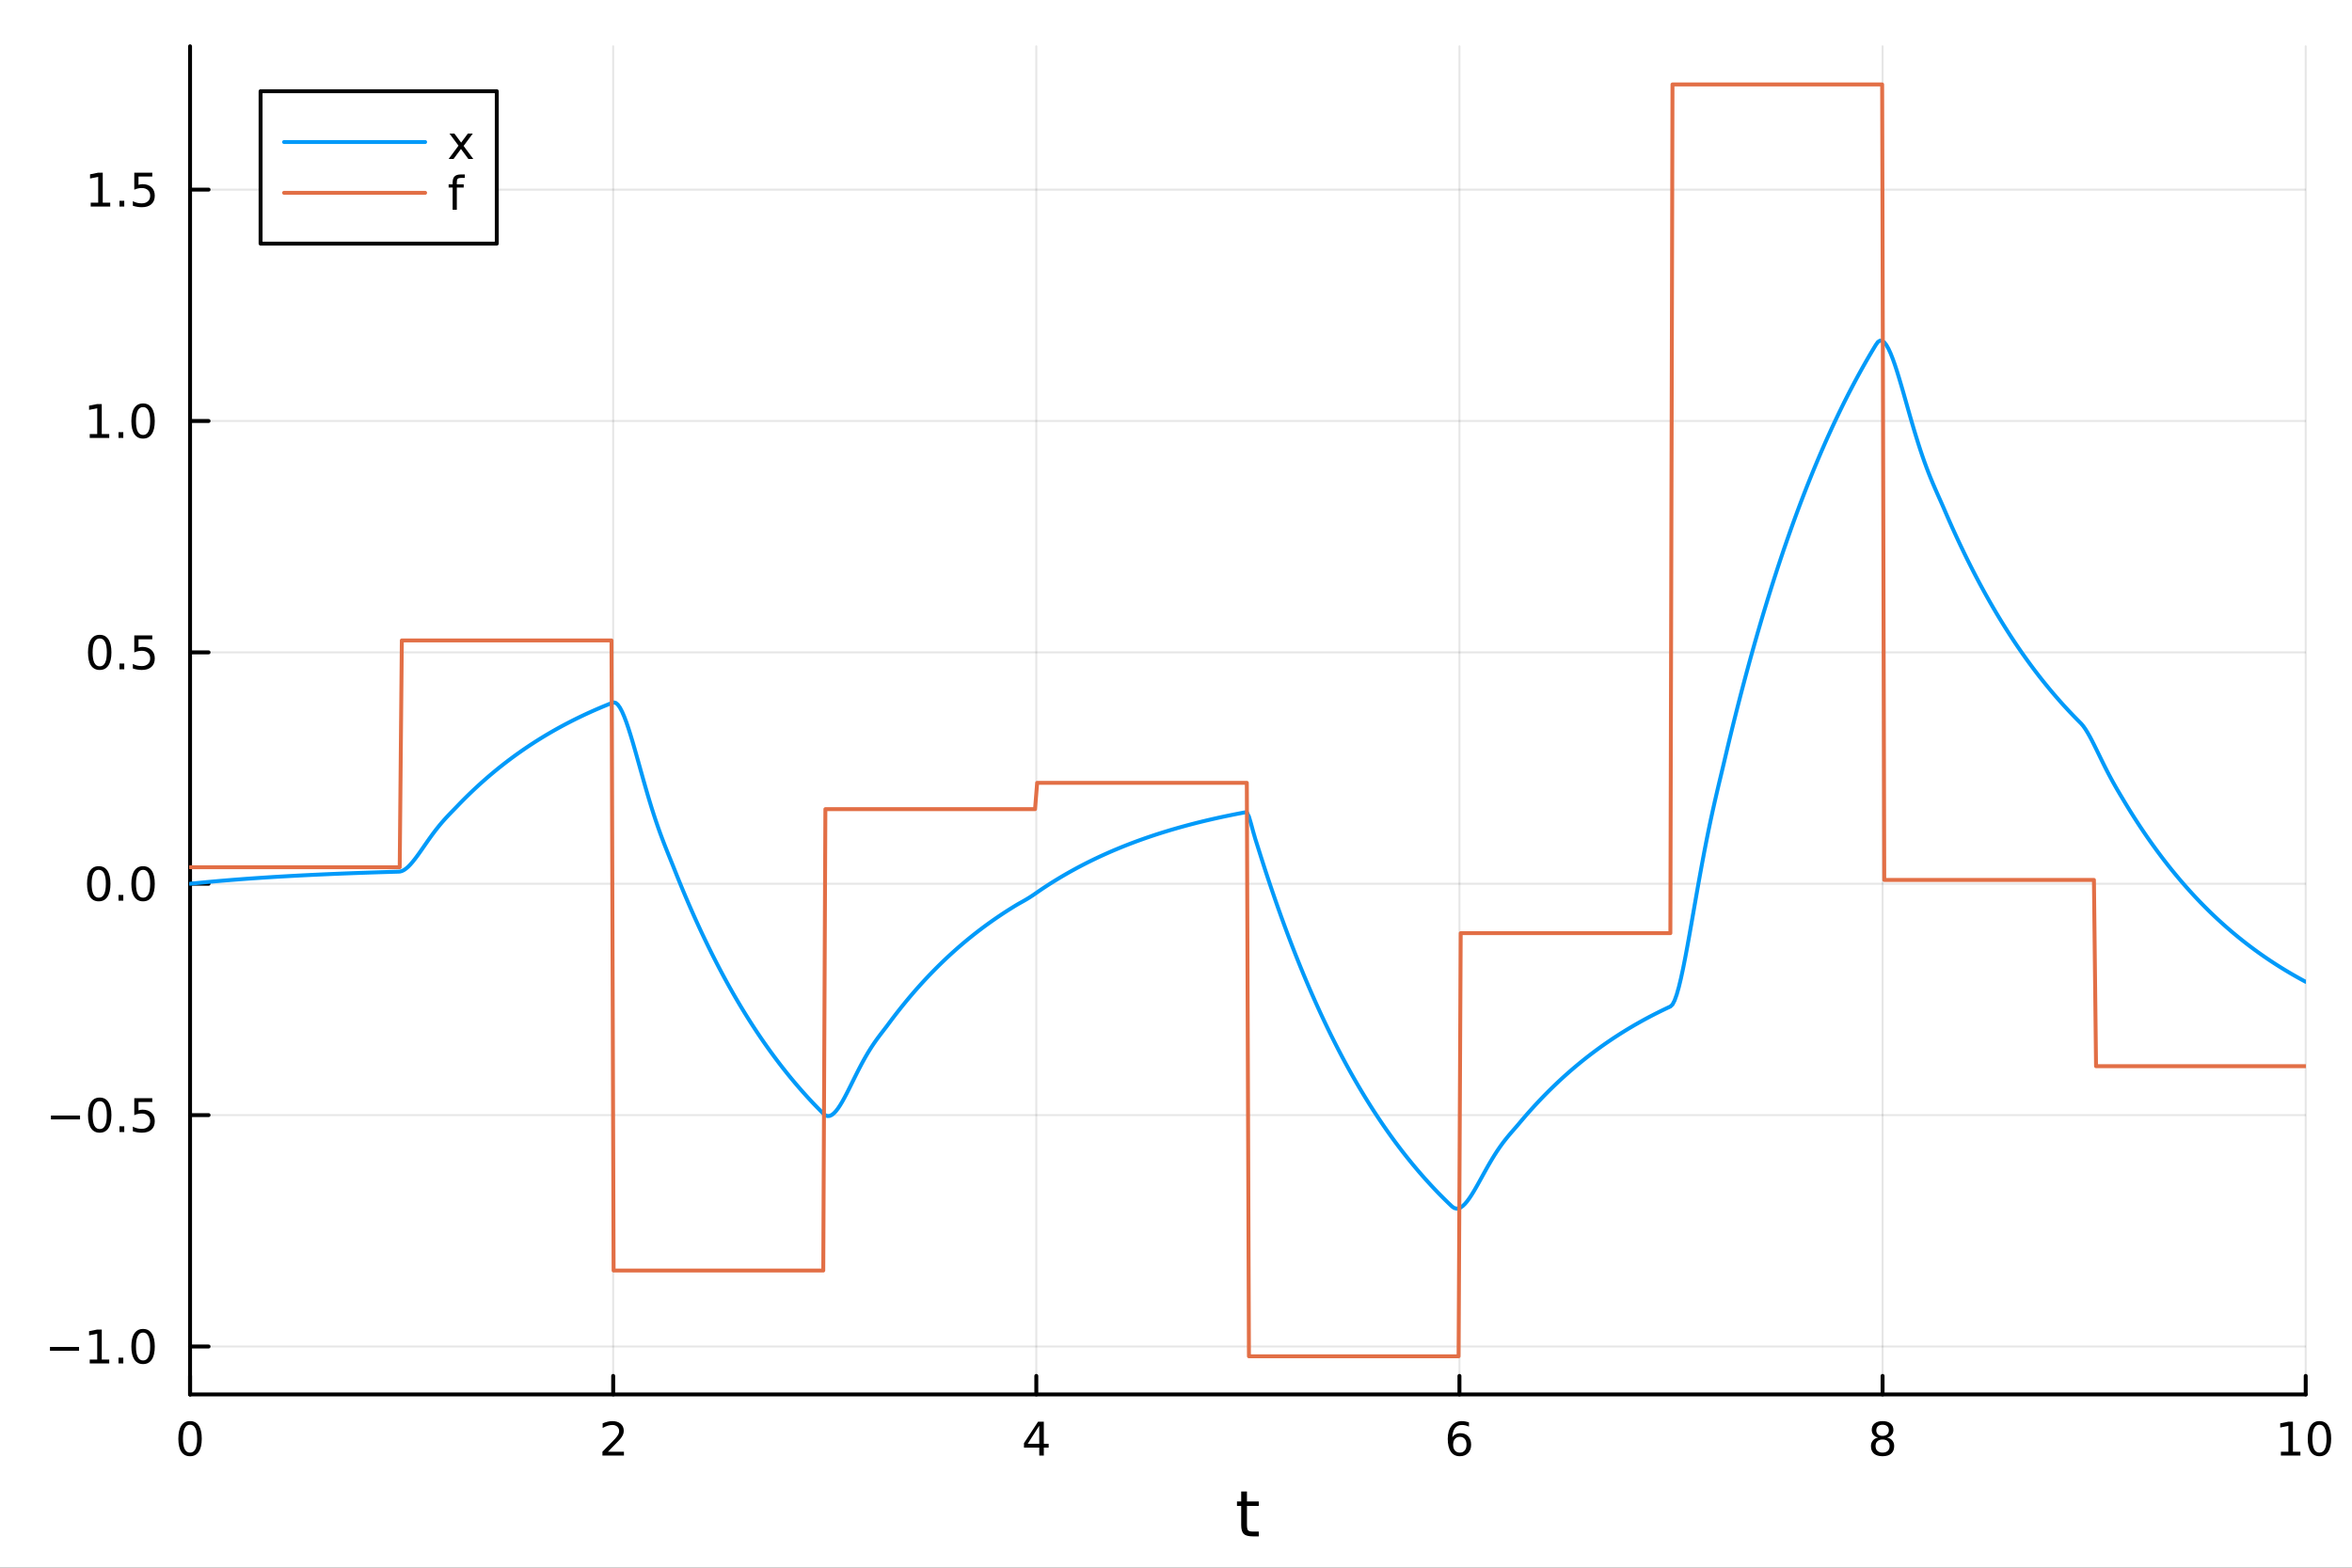 <?xml version="1.0" encoding="utf-8"?>
<svg xmlns="http://www.w3.org/2000/svg" xmlns:xlink="http://www.w3.org/1999/xlink" width="600" height="400" viewBox="0 0 2400 1600">
<rect x="0" y="0" width="2400" height="1600" fill="#333333" stroke="none"/>
<defs>
  <clipPath id="clip380">
    <rect x="0" y="0" width="2400" height="1600"/>
  </clipPath>
</defs>
<path clip-path="url(#clip380)" d="M0 1600 L2400 1600 L2400 0 L0 0  Z" fill="#ffffff" fill-rule="evenodd" fill-opacity="1"/>
<defs>
  <clipPath id="clip381">
    <rect x="480" y="0" width="1681" height="1600"/>
  </clipPath>
</defs>
<path clip-path="url(#clip380)" d="M193.936 1423.18 L2352.76 1423.18 L2352.76 47.244 L193.936 47.244  Z" fill="#ffffff" fill-rule="evenodd" fill-opacity="1"/>
<defs>
  <clipPath id="clip382">
    <rect x="193" y="47" width="2160" height="1377"/>
  </clipPath>
</defs>
<polyline clip-path="url(#clip382)" style="stroke:#000000; stroke-linecap:round; stroke-linejoin:round; stroke-width:2; stroke-opacity:0.1; fill:none" points="193.936,1423.18 193.936,47.244 "/>
<polyline clip-path="url(#clip382)" style="stroke:#000000; stroke-linecap:round; stroke-linejoin:round; stroke-width:2; stroke-opacity:0.1; fill:none" points="625.7,1423.18 625.7,47.244 "/>
<polyline clip-path="url(#clip382)" style="stroke:#000000; stroke-linecap:round; stroke-linejoin:round; stroke-width:2; stroke-opacity:0.1; fill:none" points="1057.46,1423.18 1057.46,47.244 "/>
<polyline clip-path="url(#clip382)" style="stroke:#000000; stroke-linecap:round; stroke-linejoin:round; stroke-width:2; stroke-opacity:0.1; fill:none" points="1489.23,1423.18 1489.23,47.244 "/>
<polyline clip-path="url(#clip382)" style="stroke:#000000; stroke-linecap:round; stroke-linejoin:round; stroke-width:2; stroke-opacity:0.1; fill:none" points="1920.99,1423.18 1920.99,47.244 "/>
<polyline clip-path="url(#clip382)" style="stroke:#000000; stroke-linecap:round; stroke-linejoin:round; stroke-width:2; stroke-opacity:0.1; fill:none" points="2352.76,1423.18 2352.76,47.244 "/>
<polyline clip-path="url(#clip382)" style="stroke:#000000; stroke-linecap:round; stroke-linejoin:round; stroke-width:2; stroke-opacity:0.1; fill:none" points="193.936,1374.25 2352.76,1374.25 "/>
<polyline clip-path="url(#clip382)" style="stroke:#000000; stroke-linecap:round; stroke-linejoin:round; stroke-width:2; stroke-opacity:0.1; fill:none" points="193.936,1138.1 2352.76,1138.1 "/>
<polyline clip-path="url(#clip382)" style="stroke:#000000; stroke-linecap:round; stroke-linejoin:round; stroke-width:2; stroke-opacity:0.1; fill:none" points="193.936,901.959 2352.76,901.959 "/>
<polyline clip-path="url(#clip382)" style="stroke:#000000; stroke-linecap:round; stroke-linejoin:round; stroke-width:2; stroke-opacity:0.1; fill:none" points="193.936,665.816 2352.76,665.816 "/>
<polyline clip-path="url(#clip382)" style="stroke:#000000; stroke-linecap:round; stroke-linejoin:round; stroke-width:2; stroke-opacity:0.1; fill:none" points="193.936,429.673 2352.76,429.673 "/>
<polyline clip-path="url(#clip382)" style="stroke:#000000; stroke-linecap:round; stroke-linejoin:round; stroke-width:2; stroke-opacity:0.1; fill:none" points="193.936,193.53 2352.76,193.53 "/>
<polyline clip-path="url(#clip380)" style="stroke:#000000; stroke-linecap:round; stroke-linejoin:round; stroke-width:4; stroke-opacity:1; fill:none" points="193.936,1423.18 2352.76,1423.18 "/>
<polyline clip-path="url(#clip380)" style="stroke:#000000; stroke-linecap:round; stroke-linejoin:round; stroke-width:4; stroke-opacity:1; fill:none" points="193.936,1423.18 193.936,1404.28 "/>
<polyline clip-path="url(#clip380)" style="stroke:#000000; stroke-linecap:round; stroke-linejoin:round; stroke-width:4; stroke-opacity:1; fill:none" points="625.7,1423.18 625.7,1404.28 "/>
<polyline clip-path="url(#clip380)" style="stroke:#000000; stroke-linecap:round; stroke-linejoin:round; stroke-width:4; stroke-opacity:1; fill:none" points="1057.46,1423.18 1057.46,1404.28 "/>
<polyline clip-path="url(#clip380)" style="stroke:#000000; stroke-linecap:round; stroke-linejoin:round; stroke-width:4; stroke-opacity:1; fill:none" points="1489.23,1423.18 1489.23,1404.28 "/>
<polyline clip-path="url(#clip380)" style="stroke:#000000; stroke-linecap:round; stroke-linejoin:round; stroke-width:4; stroke-opacity:1; fill:none" points="1920.99,1423.18 1920.99,1404.28 "/>
<polyline clip-path="url(#clip380)" style="stroke:#000000; stroke-linecap:round; stroke-linejoin:round; stroke-width:4; stroke-opacity:1; fill:none" points="2352.76,1423.18 2352.76,1404.28 "/>
<path clip-path="url(#clip380)" d="M193.936 1454.1 Q190.325 1454.1 188.496 1457.66 Q186.691 1461.2 186.691 1468.33 Q186.691 1475.44 188.496 1479.01 Q190.325 1482.55 193.936 1482.55 Q197.57 1482.55 199.376 1479.01 Q201.204 1475.44 201.204 1468.33 Q201.204 1461.2 199.376 1457.66 Q197.57 1454.1 193.936 1454.1 M193.936 1450.39 Q199.746 1450.39 202.802 1455 Q205.88 1459.58 205.88 1468.33 Q205.88 1477.06 202.802 1481.67 Q199.746 1486.25 193.936 1486.25 Q188.126 1486.25 185.047 1481.67 Q181.992 1477.06 181.992 1468.33 Q181.992 1459.58 185.047 1455 Q188.126 1450.39 193.936 1450.39 Z" fill="#000000" fill-rule="nonzero" fill-opacity="1" /><path clip-path="url(#clip380)" d="M620.353 1481.64 L636.672 1481.64 L636.672 1485.58 L614.728 1485.58 L614.728 1481.64 Q617.39 1478.89 621.973 1474.26 Q626.58 1469.61 627.76 1468.27 Q630.006 1465.74 630.885 1464.01 Q631.788 1462.25 631.788 1460.56 Q631.788 1457.8 629.843 1456.07 Q627.922 1454.33 624.82 1454.33 Q622.621 1454.33 620.168 1455.09 Q617.737 1455.86 614.959 1457.41 L614.959 1452.69 Q617.783 1451.55 620.237 1450.97 Q622.691 1450.39 624.728 1450.39 Q630.098 1450.39 633.293 1453.08 Q636.487 1455.77 636.487 1460.26 Q636.487 1462.39 635.677 1464.31 Q634.89 1466.2 632.783 1468.8 Q632.205 1469.47 629.103 1472.69 Q626.001 1475.88 620.353 1481.64 Z" fill="#000000" fill-rule="nonzero" fill-opacity="1" /><path clip-path="url(#clip380)" d="M1060.47 1455.09 L1048.67 1473.54 L1060.47 1473.54 L1060.47 1455.09 M1059.25 1451.02 L1065.13 1451.02 L1065.13 1473.54 L1070.06 1473.54 L1070.06 1477.43 L1065.13 1477.43 L1065.13 1485.58 L1060.47 1485.58 L1060.47 1477.43 L1044.87 1477.43 L1044.87 1472.92 L1059.25 1451.02 Z" fill="#000000" fill-rule="nonzero" fill-opacity="1" /><path clip-path="url(#clip380)" d="M1489.63 1466.44 Q1486.48 1466.44 1484.63 1468.59 Q1482.8 1470.74 1482.8 1474.49 Q1482.8 1478.22 1484.63 1480.39 Q1486.48 1482.55 1489.63 1482.55 Q1492.78 1482.55 1494.61 1480.39 Q1496.46 1478.22 1496.46 1474.49 Q1496.46 1470.74 1494.61 1468.59 Q1492.78 1466.44 1489.63 1466.44 M1498.92 1451.78 L1498.92 1456.04 Q1497.16 1455.21 1495.35 1454.77 Q1493.57 1454.33 1491.81 1454.33 Q1487.18 1454.33 1484.73 1457.45 Q1482.3 1460.58 1481.95 1466.9 Q1483.31 1464.89 1485.37 1463.82 Q1487.43 1462.73 1489.91 1462.73 Q1495.12 1462.73 1498.13 1465.9 Q1501.16 1469.05 1501.16 1474.49 Q1501.16 1479.82 1498.01 1483.03 Q1494.86 1486.25 1489.63 1486.25 Q1483.64 1486.25 1480.47 1481.67 Q1477.3 1477.06 1477.3 1468.33 Q1477.3 1460.14 1481.18 1455.28 Q1485.07 1450.39 1491.62 1450.39 Q1493.38 1450.39 1495.17 1450.74 Q1496.97 1451.09 1498.92 1451.78 Z" fill="#000000" fill-rule="nonzero" fill-opacity="1" /><path clip-path="url(#clip380)" d="M1920.99 1469.17 Q1917.66 1469.17 1915.74 1470.95 Q1913.84 1472.73 1913.84 1475.86 Q1913.84 1478.98 1915.74 1480.77 Q1917.66 1482.55 1920.99 1482.55 Q1924.33 1482.55 1926.25 1480.77 Q1928.17 1478.96 1928.17 1475.86 Q1928.17 1472.73 1926.25 1470.95 Q1924.35 1469.17 1920.99 1469.17 M1916.32 1467.18 Q1913.31 1466.44 1911.62 1464.38 Q1909.95 1462.32 1909.95 1459.35 Q1909.95 1455.21 1912.89 1452.8 Q1915.85 1450.39 1920.99 1450.39 Q1926.15 1450.39 1929.09 1452.8 Q1932.03 1455.21 1932.03 1459.35 Q1932.03 1462.32 1930.34 1464.38 Q1928.68 1466.44 1925.69 1467.18 Q1929.07 1467.96 1930.95 1470.26 Q1932.84 1472.55 1932.84 1475.86 Q1932.84 1480.88 1929.77 1483.57 Q1926.71 1486.25 1920.99 1486.25 Q1915.27 1486.25 1912.2 1483.57 Q1909.14 1480.88 1909.14 1475.86 Q1909.14 1472.55 1911.04 1470.26 Q1912.94 1467.96 1916.32 1467.18 M1914.6 1459.79 Q1914.6 1462.48 1916.27 1463.98 Q1917.96 1465.49 1920.99 1465.49 Q1924 1465.49 1925.69 1463.98 Q1927.4 1462.48 1927.4 1459.79 Q1927.4 1457.11 1925.69 1455.6 Q1924 1454.1 1920.99 1454.1 Q1917.96 1454.1 1916.27 1455.6 Q1914.6 1457.11 1914.6 1459.79 Z" fill="#000000" fill-rule="nonzero" fill-opacity="1" /><path clip-path="url(#clip380)" d="M2327.44 1481.64 L2335.08 1481.64 L2335.08 1455.28 L2326.77 1456.95 L2326.77 1452.69 L2335.04 1451.02 L2339.71 1451.02 L2339.71 1481.64 L2347.35 1481.64 L2347.35 1485.58 L2327.44 1485.58 L2327.44 1481.64 Z" fill="#000000" fill-rule="nonzero" fill-opacity="1" /><path clip-path="url(#clip380)" d="M2366.8 1454.1 Q2363.18 1454.1 2361.36 1457.66 Q2359.55 1461.2 2359.55 1468.33 Q2359.55 1475.44 2361.36 1479.01 Q2363.18 1482.55 2366.8 1482.55 Q2370.43 1482.55 2372.23 1479.01 Q2374.06 1475.44 2374.06 1468.33 Q2374.06 1461.2 2372.23 1457.66 Q2370.43 1454.1 2366.8 1454.1 M2366.8 1450.39 Q2372.61 1450.39 2375.66 1455 Q2378.74 1459.58 2378.74 1468.33 Q2378.74 1477.06 2375.66 1481.67 Q2372.61 1486.25 2366.8 1486.25 Q2360.99 1486.25 2357.91 1481.67 Q2354.85 1477.06 2354.85 1468.33 Q2354.85 1459.58 2357.91 1455 Q2360.99 1450.39 2366.8 1450.39 Z" fill="#000000" fill-rule="nonzero" fill-opacity="1" /><path clip-path="url(#clip380)" d="M1272.41 1522.27 L1272.41 1532.4 L1284.47 1532.4 L1284.47 1536.95 L1272.41 1536.95 L1272.41 1556.3 Q1272.41 1560.66 1273.58 1561.9 Q1274.79 1563.14 1278.45 1563.14 L1284.47 1563.14 L1284.47 1568.04 L1278.45 1568.04 Q1271.67 1568.04 1269.1 1565.53 Q1266.52 1562.98 1266.52 1556.3 L1266.52 1536.95 L1262.22 1536.95 L1262.22 1532.4 L1266.52 1532.4 L1266.52 1522.27 L1272.41 1522.27 Z" fill="#000000" fill-rule="nonzero" fill-opacity="1" /><polyline clip-path="url(#clip380)" style="stroke:#000000; stroke-linecap:round; stroke-linejoin:round; stroke-width:4; stroke-opacity:1; fill:none" points="193.936,1423.18 193.936,47.244 "/>
<polyline clip-path="url(#clip380)" style="stroke:#000000; stroke-linecap:round; stroke-linejoin:round; stroke-width:4; stroke-opacity:1; fill:none" points="193.936,1374.25 212.834,1374.25 "/>
<polyline clip-path="url(#clip380)" style="stroke:#000000; stroke-linecap:round; stroke-linejoin:round; stroke-width:4; stroke-opacity:1; fill:none" points="193.936,1138.1 212.834,1138.1 "/>
<polyline clip-path="url(#clip380)" style="stroke:#000000; stroke-linecap:round; stroke-linejoin:round; stroke-width:4; stroke-opacity:1; fill:none" points="193.936,901.959 212.834,901.959 "/>
<polyline clip-path="url(#clip380)" style="stroke:#000000; stroke-linecap:round; stroke-linejoin:round; stroke-width:4; stroke-opacity:1; fill:none" points="193.936,665.816 212.834,665.816 "/>
<polyline clip-path="url(#clip380)" style="stroke:#000000; stroke-linecap:round; stroke-linejoin:round; stroke-width:4; stroke-opacity:1; fill:none" points="193.936,429.673 212.834,429.673 "/>
<polyline clip-path="url(#clip380)" style="stroke:#000000; stroke-linecap:round; stroke-linejoin:round; stroke-width:4; stroke-opacity:1; fill:none" points="193.936,193.53 212.834,193.53 "/>
<path clip-path="url(#clip380)" d="M50.992 1374.7 L80.668 1374.7 L80.668 1378.63 L50.992 1378.63 L50.992 1374.7 Z" fill="#000000" fill-rule="nonzero" fill-opacity="1" /><path clip-path="url(#clip380)" d="M91.571 1387.59 L99.21 1387.59 L99.21 1361.22 L90.899 1362.89 L90.899 1358.63 L99.163 1356.97 L103.839 1356.97 L103.839 1387.59 L111.478 1387.59 L111.478 1391.53 L91.571 1391.53 L91.571 1387.59 Z" fill="#000000" fill-rule="nonzero" fill-opacity="1" /><path clip-path="url(#clip380)" d="M120.922 1385.65 L125.807 1385.65 L125.807 1391.53 L120.922 1391.53 L120.922 1385.65 Z" fill="#000000" fill-rule="nonzero" fill-opacity="1" /><path clip-path="url(#clip380)" d="M145.992 1360.04 Q142.381 1360.04 140.552 1363.61 Q138.746 1367.15 138.746 1374.28 Q138.746 1381.39 140.552 1384.95 Q142.381 1388.49 145.992 1388.49 Q149.626 1388.49 151.431 1384.95 Q153.26 1381.39 153.26 1374.28 Q153.26 1367.15 151.431 1363.61 Q149.626 1360.04 145.992 1360.04 M145.992 1356.34 Q151.802 1356.34 154.857 1360.95 Q157.936 1365.53 157.936 1374.28 Q157.936 1383.01 154.857 1387.61 Q151.802 1392.2 145.992 1392.2 Q140.181 1392.2 137.103 1387.61 Q134.047 1383.01 134.047 1374.28 Q134.047 1365.53 137.103 1360.95 Q140.181 1356.34 145.992 1356.34 Z" fill="#000000" fill-rule="nonzero" fill-opacity="1" /><path clip-path="url(#clip380)" d="M51.987 1138.55 L81.663 1138.55 L81.663 1142.49 L51.987 1142.49 L51.987 1138.55 Z" fill="#000000" fill-rule="nonzero" fill-opacity="1" /><path clip-path="url(#clip380)" d="M101.756 1123.9 Q98.145 1123.9 96.316 1127.47 Q94.51 1131.01 94.51 1138.14 Q94.51 1145.24 96.316 1148.81 Q98.145 1152.35 101.756 1152.35 Q105.39 1152.35 107.196 1148.81 Q109.024 1145.24 109.024 1138.14 Q109.024 1131.01 107.196 1127.47 Q105.39 1123.9 101.756 1123.9 M101.756 1120.2 Q107.566 1120.2 110.621 1124.8 Q113.7 1129.39 113.7 1138.14 Q113.7 1146.86 110.621 1151.47 Q107.566 1156.05 101.756 1156.05 Q95.946 1156.05 92.867 1151.47 Q89.811 1146.86 89.811 1138.14 Q89.811 1129.39 92.867 1124.8 Q95.946 1120.2 101.756 1120.2 Z" fill="#000000" fill-rule="nonzero" fill-opacity="1" /><path clip-path="url(#clip380)" d="M121.918 1149.5 L126.802 1149.5 L126.802 1155.38 L121.918 1155.38 L121.918 1149.5 Z" fill="#000000" fill-rule="nonzero" fill-opacity="1" /><path clip-path="url(#clip380)" d="M137.033 1120.82 L155.39 1120.82 L155.39 1124.76 L141.316 1124.76 L141.316 1133.23 Q142.334 1132.88 143.353 1132.72 Q144.371 1132.54 145.39 1132.54 Q151.177 1132.54 154.556 1135.71 Q157.936 1138.88 157.936 1144.29 Q157.936 1149.87 154.464 1152.97 Q150.992 1156.05 144.672 1156.05 Q142.496 1156.05 140.228 1155.68 Q137.982 1155.31 135.575 1154.57 L135.575 1149.87 Q137.658 1151.01 139.881 1151.56 Q142.103 1152.12 144.58 1152.12 Q148.584 1152.12 150.922 1150.01 Q153.26 1147.91 153.26 1144.29 Q153.26 1140.68 150.922 1138.58 Q148.584 1136.47 144.58 1136.47 Q142.705 1136.47 140.83 1136.89 Q138.978 1137.3 137.033 1138.18 L137.033 1120.82 Z" fill="#000000" fill-rule="nonzero" fill-opacity="1" /><path clip-path="url(#clip380)" d="M100.76 887.758 Q97.149 887.758 95.321 891.323 Q93.515 894.864 93.515 901.994 Q93.515 909.1 95.321 912.665 Q97.149 916.207 100.76 916.207 Q104.395 916.207 106.2 912.665 Q108.029 909.1 108.029 901.994 Q108.029 894.864 106.2 891.323 Q104.395 887.758 100.76 887.758 M100.76 884.054 Q106.571 884.054 109.626 888.661 Q112.705 893.244 112.705 901.994 Q112.705 910.721 109.626 915.327 Q106.571 919.911 100.76 919.911 Q94.95 919.911 91.871 915.327 Q88.816 910.721 88.816 901.994 Q88.816 893.244 91.871 888.661 Q94.95 884.054 100.76 884.054 Z" fill="#000000" fill-rule="nonzero" fill-opacity="1" /><path clip-path="url(#clip380)" d="M120.922 913.36 L125.807 913.36 L125.807 919.239 L120.922 919.239 L120.922 913.36 Z" fill="#000000" fill-rule="nonzero" fill-opacity="1" /><path clip-path="url(#clip380)" d="M145.992 887.758 Q142.381 887.758 140.552 891.323 Q138.746 894.864 138.746 901.994 Q138.746 909.1 140.552 912.665 Q142.381 916.207 145.992 916.207 Q149.626 916.207 151.431 912.665 Q153.26 909.1 153.26 901.994 Q153.26 894.864 151.431 891.323 Q149.626 887.758 145.992 887.758 M145.992 884.054 Q151.802 884.054 154.857 888.661 Q157.936 893.244 157.936 901.994 Q157.936 910.721 154.857 915.327 Q151.802 919.911 145.992 919.911 Q140.181 919.911 137.103 915.327 Q134.047 910.721 134.047 901.994 Q134.047 893.244 137.103 888.661 Q140.181 884.054 145.992 884.054 Z" fill="#000000" fill-rule="nonzero" fill-opacity="1" /><path clip-path="url(#clip380)" d="M101.756 651.615 Q98.145 651.615 96.316 655.18 Q94.51 658.721 94.51 665.851 Q94.51 672.957 96.316 676.522 Q98.145 680.064 101.756 680.064 Q105.39 680.064 107.196 676.522 Q109.024 672.957 109.024 665.851 Q109.024 658.721 107.196 655.18 Q105.39 651.615 101.756 651.615 M101.756 647.911 Q107.566 647.911 110.621 652.518 Q113.7 657.101 113.7 665.851 Q113.7 674.578 110.621 679.184 Q107.566 683.767 101.756 683.767 Q95.946 683.767 92.867 679.184 Q89.811 674.578 89.811 665.851 Q89.811 657.101 92.867 652.518 Q95.946 647.911 101.756 647.911 Z" fill="#000000" fill-rule="nonzero" fill-opacity="1" /><path clip-path="url(#clip380)" d="M121.918 677.217 L126.802 677.217 L126.802 683.096 L121.918 683.096 L121.918 677.217 Z" fill="#000000" fill-rule="nonzero" fill-opacity="1" /><path clip-path="url(#clip380)" d="M137.033 648.536 L155.39 648.536 L155.39 652.471 L141.316 652.471 L141.316 660.944 Q142.334 660.596 143.353 660.434 Q144.371 660.249 145.39 660.249 Q151.177 660.249 154.556 663.42 Q157.936 666.592 157.936 672.008 Q157.936 677.587 154.464 680.689 Q150.992 683.767 144.672 683.767 Q142.496 683.767 140.228 683.397 Q137.982 683.027 135.575 682.286 L135.575 677.587 Q137.658 678.721 139.881 679.277 Q142.103 679.832 144.58 679.832 Q148.584 679.832 150.922 677.726 Q153.26 675.619 153.26 672.008 Q153.26 668.397 150.922 666.291 Q148.584 664.184 144.58 664.184 Q142.705 664.184 140.83 664.601 Q138.978 665.018 137.033 665.897 L137.033 648.536 Z" fill="#000000" fill-rule="nonzero" fill-opacity="1" /><path clip-path="url(#clip380)" d="M91.571 443.018 L99.21 443.018 L99.21 416.652 L90.899 418.319 L90.899 414.06 L99.163 412.393 L103.839 412.393 L103.839 443.018 L111.478 443.018 L111.478 446.953 L91.571 446.953 L91.571 443.018 Z" fill="#000000" fill-rule="nonzero" fill-opacity="1" /><path clip-path="url(#clip380)" d="M120.922 441.073 L125.807 441.073 L125.807 446.953 L120.922 446.953 L120.922 441.073 Z" fill="#000000" fill-rule="nonzero" fill-opacity="1" /><path clip-path="url(#clip380)" d="M145.992 415.472 Q142.381 415.472 140.552 419.037 Q138.746 422.578 138.746 429.708 Q138.746 436.814 140.552 440.379 Q142.381 443.921 145.992 443.921 Q149.626 443.921 151.431 440.379 Q153.26 436.814 153.26 429.708 Q153.26 422.578 151.431 419.037 Q149.626 415.472 145.992 415.472 M145.992 411.768 Q151.802 411.768 154.857 416.375 Q157.936 420.958 157.936 429.708 Q157.936 438.435 154.857 443.041 Q151.802 447.624 145.992 447.624 Q140.181 447.624 137.103 443.041 Q134.047 438.435 134.047 429.708 Q134.047 420.958 137.103 416.375 Q140.181 411.768 145.992 411.768 Z" fill="#000000" fill-rule="nonzero" fill-opacity="1" /><path clip-path="url(#clip380)" d="M92.566 206.875 L100.205 206.875 L100.205 180.509 L91.895 182.176 L91.895 177.917 L100.159 176.25 L104.834 176.25 L104.834 206.875 L112.473 206.875 L112.473 210.81 L92.566 210.81 L92.566 206.875 Z" fill="#000000" fill-rule="nonzero" fill-opacity="1" /><path clip-path="url(#clip380)" d="M121.918 204.93 L126.802 204.93 L126.802 210.81 L121.918 210.81 L121.918 204.93 Z" fill="#000000" fill-rule="nonzero" fill-opacity="1" /><path clip-path="url(#clip380)" d="M137.033 176.25 L155.39 176.25 L155.39 180.185 L141.316 180.185 L141.316 188.657 Q142.334 188.31 143.353 188.148 Q144.371 187.963 145.39 187.963 Q151.177 187.963 154.556 191.134 Q157.936 194.305 157.936 199.722 Q157.936 205.301 154.464 208.403 Q150.992 211.481 144.672 211.481 Q142.496 211.481 140.228 211.111 Q137.982 210.741 135.575 210 L135.575 205.301 Q137.658 206.435 139.881 206.991 Q142.103 207.546 144.58 207.546 Q148.584 207.546 150.922 205.44 Q153.26 203.333 153.26 199.722 Q153.26 196.111 150.922 194.004 Q148.584 191.898 144.58 191.898 Q142.705 191.898 140.83 192.315 Q138.978 192.731 137.033 193.611 L137.033 176.25 Z" fill="#000000" fill-rule="nonzero" fill-opacity="1" /><polyline clip-path="url(#clip382)" style="stroke:#009af9; stroke-linecap:round; stroke-linejoin:round; stroke-width:4; stroke-opacity:1; fill:none" points="193.936,901.959 196.097,901.736 198.258,901.515 200.419,901.298 202.58,901.083 204.741,900.872 206.902,900.663 209.063,900.456 211.224,900.253 213.385,900.052 215.546,899.854 217.707,899.659 219.868,899.466 222.029,899.275 224.19,899.088 226.351,898.902 228.512,898.72 230.673,898.539 232.834,898.361 234.995,898.185 237.156,898.012 239.317,897.841 241.478,897.672 243.639,897.506 245.8,897.341 247.961,897.179 250.122,897.019 252.282,896.861 254.443,896.705 256.604,896.552 258.765,896.4 260.926,896.25 263.087,896.103 265.248,895.957 267.409,895.813 269.57,895.671 271.731,895.531 273.892,895.393 276.053,895.257 278.214,895.122 280.375,894.99 282.536,894.859 284.697,894.729 286.858,894.602 289.019,894.476 291.18,894.352 293.341,894.229 295.502,894.108 297.663,893.989 299.824,893.871 301.985,893.755 304.146,893.641 306.307,893.528 308.468,893.416 310.629,893.306 312.79,893.197 314.951,893.09 317.112,892.984 319.273,892.88 321.434,892.777 323.595,892.675 325.756,892.575 327.917,892.476 330.078,892.378 332.239,892.282 334.4,892.187 336.561,892.093 338.722,892 340.883,891.909 343.044,891.819 345.205,891.73 347.366,891.642 349.527,891.556 351.688,891.47 353.849,891.386 356.01,891.303 358.171,891.221 360.332,891.14 362.493,891.06 364.653,890.981 366.814,890.903 368.975,890.826 371.136,890.75 373.297,890.676 375.458,890.602 377.619,890.529 379.78,890.457 381.941,890.386 384.102,890.316 386.263,890.247 388.424,890.179 390.585,890.112 392.746,890.046 394.907,889.98 397.068,889.916 399.229,889.852 401.39,889.789 403.551,889.727 405.712,889.666 407.873,889.573 410.034,889.032 412.195,887.976 414.356,886.473 416.517,884.587 418.678,882.379 420.839,879.905 423,877.217 425.161,874.364 427.322,871.39 429.483,868.334 431.644,865.234 433.805,862.12 435.966,859.022 438.127,855.961 440.288,852.96 442.449,850.032 444.61,847.19 446.771,844.442 448.932,841.79 451.093,839.235 453.254,836.772 455.415,834.391 457.576,832.081 459.737,829.825 461.898,827.6 464.059,825.384 466.22,823.147 468.381,820.899 470.542,818.682 472.703,816.493 474.864,814.334 477.024,812.204 479.185,810.101 481.346,808.027 483.507,805.98 485.668,803.96 487.829,801.967 489.99,800 492.151,798.06 494.312,796.145 496.473,794.256 498.634,792.391 500.795,790.551 502.956,788.736 505.117,786.945 507.278,785.177 509.439,783.433 511.6,781.712 513.761,780.014 515.922,778.338 518.083,776.684 520.244,775.053 522.405,773.443 524.566,771.854 526.727,770.287 528.888,768.74 531.049,767.214 533.21,765.708 535.371,764.222 537.532,762.756 539.693,761.31 541.854,759.882 544.015,758.474 546.176,757.084 548.337,755.712 550.498,754.359 552.659,753.024 554.82,751.706 556.981,750.406 559.142,749.123 561.303,747.857 563.464,746.608 565.625,745.376 567.786,744.159 569.947,742.959 572.108,741.775 574.269,740.607 576.43,739.454 578.591,738.316 580.752,737.193 582.913,736.085 585.074,734.992 587.235,733.913 589.396,732.849 591.556,731.799 593.717,730.762 595.878,729.74 598.039,728.731 600.2,727.735 602.361,726.753 604.522,725.783 606.683,724.827 608.844,723.883 611.005,722.952 613.166,722.032 615.327,721.126 617.488,720.231 619.649,719.348 621.81,718.477 623.971,717.617 626.132,716.877 628.293,717.357 630.454,719.203 632.615,722.247 634.776,726.326 636.937,731.29 639.098,736.997 641.259,743.315 643.42,750.122 645.581,757.303 647.742,764.755 649.903,772.383 652.064,780.103 654.225,787.84 656.386,795.526 658.547,803.106 660.708,810.532 662.869,817.766 665.03,824.781 667.191,831.558 669.352,838.087 671.513,844.369 673.674,850.413 675.835,856.238 677.996,861.872 680.157,867.355 682.318,872.732 684.479,878.062 686.64,883.41 688.801,888.842 690.962,894.249 693.123,899.585 695.284,904.851 697.445,910.046 699.606,915.172 701.767,920.231 703.927,925.222 706.088,930.148 708.249,935.008 710.41,939.803 712.571,944.535 714.732,949.205 716.893,953.812 719.054,958.358 721.215,962.844 723.376,967.271 725.537,971.639 727.698,975.949 729.859,980.202 732.02,984.399 734.181,988.54 736.342,992.626 738.503,996.658 740.664,1000.64 742.825,1004.56 744.986,1008.44 747.147,1012.26 749.308,1016.03 751.469,1019.75 753.63,1023.42 755.791,1027.05 757.952,1030.62 760.113,1034.15 762.274,1037.63 764.435,1041.06 766.596,1044.45 768.757,1047.8 770.918,1051.1 773.079,1054.35 775.24,1057.57 777.401,1060.74 779.562,1063.87 781.723,1066.95 783.884,1070 786.045,1073.01 788.206,1075.97 790.367,1078.9 792.528,1081.79 794.689,1084.64 796.85,1087.45 799.011,1090.22 801.172,1092.96 803.333,1095.66 805.494,1098.33 807.655,1100.96 809.816,1103.55 811.977,1106.11 814.138,1108.64 816.298,1111.13 818.459,1113.59 820.62,1116.02 822.781,1118.42 824.942,1120.78 827.103,1123.11 829.264,1125.42 831.425,1127.69 833.586,1129.93 835.747,1132.14 837.908,1134.32 840.069,1136.48 842.23,1138.28 844.391,1139.07 846.552,1138.92 848.713,1137.95 850.874,1136.27 853.035,1133.97 855.196,1131.14 857.357,1127.88 859.518,1124.27 861.679,1120.38 863.84,1116.27 866.001,1112.03 868.162,1107.69 870.323,1103.32 872.484,1098.96 874.645,1094.65 876.806,1090.42 878.967,1086.3 881.128,1082.31 883.289,1078.47 885.45,1074.78 887.611,1071.26 889.772,1067.89 891.933,1064.68 894.094,1061.6 896.255,1058.64 898.416,1055.76 900.577,1052.94 902.738,1050.14 904.899,1047.32 907.06,1044.42 909.221,1041.52 911.382,1038.66 913.543,1035.84 915.704,1033.06 917.865,1030.31 920.026,1027.6 922.187,1024.92 924.348,1022.28 926.509,1019.68 928.669,1017.11 930.83,1014.57 932.991,1012.07 935.152,1009.6 937.313,1007.17 939.474,1004.76 941.635,1002.39 943.796,1000.05 945.957,997.738 948.118,995.459 950.279,993.21 952.44,990.99 954.601,988.8 956.762,986.639 958.923,984.507 961.084,982.403 963.245,980.327 965.406,978.278 967.567,976.256 969.728,974.262 971.889,972.294 974.05,970.352 976.211,968.435 978.372,966.544 980.533,964.679 982.694,962.838 984.855,961.021 987.016,959.229 989.177,957.461 991.338,955.715 993.499,953.994 995.66,952.295 997.821,950.618 999.982,948.964 1002.14,947.332 1004.3,945.721 1006.46,944.132 1008.63,942.564 1010.79,941.016 1012.95,939.489 1015.11,937.983 1017.27,936.496 1019.43,935.029 1021.59,933.582 1023.75,932.153 1025.91,930.744 1028.07,929.353 1030.24,927.981 1032.4,926.627 1034.56,925.29 1036.72,923.972 1038.88,922.697 1041.04,921.476 1043.2,920.27 1045.36,919.048 1047.52,917.789 1049.68,916.478 1051.85,915.108 1054.01,913.682 1056.17,912.208 1058.33,910.705 1060.49,909.198 1062.65,907.72 1064.81,906.278 1066.97,904.855 1069.13,903.451 1071.29,902.066 1073.46,900.699 1075.62,899.35 1077.78,898.019 1079.94,896.706 1082.1,895.41 1084.26,894.132 1086.42,892.87 1088.58,891.625 1090.74,890.396 1092.9,889.184 1095.07,887.988 1097.23,886.807 1099.39,885.643 1101.55,884.494 1103.71,883.36 1105.87,882.241 1108.03,881.137 1110.19,880.047 1112.35,878.972 1114.51,877.911 1116.67,876.865 1118.84,875.832 1121,874.813 1123.16,873.807 1125.32,872.815 1127.48,871.836 1129.64,870.87 1131.8,869.916 1133.96,868.976 1136.12,868.047 1138.28,867.131 1140.45,866.228 1142.61,865.336 1144.77,864.456 1146.93,863.588 1149.09,862.731 1151.25,861.885 1153.41,861.051 1155.57,860.228 1157.73,859.416 1159.89,858.614 1162.06,857.823 1164.22,857.043 1166.38,856.273 1168.54,855.513 1170.7,854.763 1172.86,854.024 1175.02,853.294 1177.18,852.573 1179.34,851.862 1181.5,851.161 1183.67,850.469 1185.83,849.786 1187.99,849.112 1190.15,848.447 1192.31,847.791 1194.47,847.144 1196.63,846.505 1198.79,845.875 1200.95,845.253 1203.11,844.639 1205.28,844.033 1207.44,843.436 1209.6,842.846 1211.76,842.264 1213.92,841.69 1216.08,841.124 1218.24,840.565 1220.4,840.013 1222.56,839.469 1224.72,838.932 1226.88,838.402 1229.05,837.879 1231.21,837.363 1233.37,836.854 1235.53,836.352 1237.69,835.856 1239.85,835.367 1242.01,834.884 1244.17,834.408 1246.33,833.938 1248.49,833.475 1250.66,833.017 1252.82,832.566 1254.98,832.12 1257.14,831.681 1259.3,831.247 1261.46,830.819 1263.62,830.396 1265.78,829.98 1267.94,829.568 1270.1,829.163 1272.27,829.126 1274.43,833.454 1276.59,840.754 1278.75,848.736 1280.91,856.194 1283.07,863.005 1285.23,869.863 1287.39,876.683 1289.55,883.412 1291.71,890.052 1293.88,896.604 1296.04,903.069 1298.2,909.448 1300.36,915.743 1302.52,921.954 1304.68,928.083 1306.84,934.131 1309,940.098 1311.16,945.987 1313.32,951.797 1315.49,957.53 1317.65,963.188 1319.81,968.77 1321.97,974.278 1324.13,979.714 1326.29,985.077 1328.45,990.369 1330.61,995.591 1332.77,1000.74 1334.93,1005.83 1337.09,1010.84 1339.26,1015.8 1341.42,1020.68 1343.58,1025.5 1345.74,1030.26 1347.9,1034.95 1350.06,1039.58 1352.22,1044.15 1354.38,1048.66 1356.54,1053.11 1358.7,1057.5 1360.87,1061.83 1363.03,1066.1 1365.19,1070.32 1367.35,1074.48 1369.51,1078.59 1371.67,1082.64 1373.83,1086.64 1375.99,1090.59 1378.15,1094.48 1380.31,1098.32 1382.48,1102.11 1384.64,1105.85 1386.8,1109.54 1388.96,1113.19 1391.12,1116.78 1393.28,1120.33 1395.44,1123.82 1397.6,1127.28 1399.76,1130.68 1401.92,1134.05 1404.09,1137.36 1406.25,1140.64 1408.41,1143.87 1410.57,1147.05 1412.73,1150.2 1414.89,1153.3 1417.05,1156.36 1419.21,1159.38 1421.37,1162.36 1423.53,1165.31 1425.7,1168.21 1427.86,1171.07 1430.02,1173.9 1432.18,1176.69 1434.34,1179.44 1436.5,1182.15 1438.66,1184.83 1440.82,1187.48 1442.98,1190.09 1445.14,1192.66 1447.3,1195.2 1449.47,1197.71 1451.63,1200.18 1453.79,1202.62 1455.95,1205.03 1458.11,1207.4 1460.27,1209.75 1462.43,1212.06 1464.59,1214.34 1466.75,1216.6 1468.91,1218.82 1471.08,1221.01 1473.24,1223.18 1475.4,1225.31 1477.56,1227.42 1479.72,1229.5 1481.88,1231.54 1484.04,1232.98 1486.2,1233.53 1488.36,1233.28 1490.52,1232.33 1492.69,1230.77 1494.85,1228.68 1497.01,1226.13 1499.17,1223.21 1501.33,1219.98 1503.49,1216.5 1505.65,1212.84 1507.81,1209.04 1509.97,1205.16 1512.13,1201.24 1514.3,1197.32 1516.46,1193.43 1518.62,1189.61 1520.78,1185.89 1522.94,1182.27 1525.1,1178.77 1527.26,1175.41 1529.42,1172.2 1531.58,1169.12 1533.74,1166.18 1535.91,1163.37 1538.07,1160.68 1540.23,1158.08 1542.39,1155.55 1544.55,1153.07 1546.71,1150.6 1548.87,1148.1 1551.03,1145.53 1553.19,1142.97 1555.35,1140.44 1557.51,1137.95 1559.68,1135.49 1561.84,1133.06 1564,1130.67 1566.16,1128.3 1568.32,1125.97 1570.48,1123.67 1572.64,1121.4 1574.8,1119.16 1576.96,1116.95 1579.12,1114.77 1581.29,1112.61 1583.45,1110.49 1585.61,1108.39 1587.77,1106.33 1589.93,1104.28 1592.09,1102.27 1594.25,1100.28 1596.41,1098.32 1598.57,1096.39 1600.73,1094.48 1602.9,1092.59 1605.06,1090.73 1607.22,1088.9 1609.38,1087.09 1611.54,1085.3 1613.7,1083.54 1615.86,1081.8 1618.02,1080.08 1620.18,1078.39 1622.34,1076.72 1624.51,1075.07 1626.67,1073.45 1628.83,1071.84 1630.99,1070.26 1633.15,1068.69 1635.31,1067.15 1637.47,1065.63 1639.63,1064.13 1641.79,1062.65 1643.95,1061.19 1646.12,1059.74 1648.28,1058.32 1650.44,1056.92 1652.6,1055.53 1654.76,1054.16 1656.92,1052.82 1659.08,1051.48 1661.24,1050.17 1663.4,1048.87 1665.56,1047.6 1667.72,1046.33 1669.89,1045.09 1672.05,1043.86 1674.21,1042.65 1676.37,1041.45 1678.53,1040.27 1680.69,1039.11 1682.85,1037.96 1685.01,1036.82 1687.17,1035.7 1689.33,1034.6 1691.5,1033.51 1693.66,1032.43 1695.82,1031.37 1697.98,1030.33 1700.14,1029.29 1702.3,1028.27 1704.46,1027.27 1706.62,1025.25 1708.78,1021.08 1710.94,1015.04 1713.11,1007.42 1715.27,998.483 1717.43,988.468 1719.59,977.605 1721.75,966.098 1723.91,954.137 1726.07,941.889 1728.23,929.506 1730.39,917.119 1732.55,904.839 1734.72,892.762 1736.88,880.961 1739.04,869.492 1741.2,858.393 1743.36,847.682 1745.52,837.359 1747.68,827.403 1749.84,817.778 1752,808.425 1754.16,799.269 1756.33,790.216 1758.49,781.151 1760.65,771.982 1762.81,762.89 1764.97,753.918 1767.13,745.065 1769.29,736.33 1771.45,727.71 1773.61,719.205 1775.77,710.812 1777.93,702.531 1780.1,694.359 1782.26,686.296 1784.42,678.34 1786.58,670.489 1788.74,662.742 1790.9,655.098 1793.06,647.556 1795.22,640.113 1797.38,632.769 1799.54,625.522 1801.71,618.371 1803.87,611.315 1806.03,604.352 1808.19,597.482 1810.35,590.703 1812.51,584.014 1814.67,577.413 1816.83,570.901 1818.99,564.474 1821.15,558.133 1823.32,551.876 1825.48,545.702 1827.64,539.609 1829.8,533.598 1831.96,527.666 1834.12,521.814 1836.28,516.038 1838.44,510.339 1840.6,504.716 1842.76,499.168 1844.93,493.693 1847.09,488.29 1849.25,482.959 1851.41,477.699 1853.57,472.509 1855.73,467.387 1857.89,462.333 1860.05,457.346 1862.21,452.425 1864.37,447.57 1866.54,442.779 1868.7,438.051 1870.86,433.386 1873.02,428.783 1875.18,424.24 1877.34,419.758 1879.5,415.336 1881.66,410.972 1883.82,406.666 1885.98,402.417 1888.15,398.224 1890.31,394.087 1892.47,390.005 1894.63,385.977 1896.79,382.003 1898.95,378.081 1901.11,374.211 1903.27,370.392 1905.43,366.624 1907.59,362.906 1909.75,359.237 1911.92,355.617 1914.08,352.045 1916.24,349.015 1918.4,347.656 1920.56,347.843 1922.72,349.402 1924.88,352.164 1927.04,355.974 1929.2,360.683 1931.36,366.151 1933.53,372.248 1935.69,378.851 1937.85,385.848 1940.01,393.135 1942.17,400.616 1944.33,408.206 1946.49,415.827 1948.65,423.41 1950.81,430.896 1952.97,438.234 1955.14,445.382 1957.3,452.308 1959.46,458.987 1961.62,465.404 1963.78,471.552 1965.94,477.436 1968.1,483.065 1970.26,488.461 1972.42,493.652 1974.58,498.677 1976.75,503.583 1978.91,508.426 1981.07,513.27 1983.23,518.189 1985.39,523.21 1987.55,528.18 1989.71,533.084 1991.87,537.923 1994.03,542.698 1996.19,547.41 1998.36,552.059 2000.52,556.646 2002.68,561.173 2004.84,565.639 2007,570.047 2009.16,574.396 2011.32,578.687 2013.48,582.921 2015.64,587.099 2017.8,591.222 2019.96,595.29 2022.13,599.305 2024.29,603.266 2026.45,607.175 2028.61,611.032 2030.77,614.838 2032.93,618.594 2035.09,622.3 2037.25,625.957 2039.41,629.566 2041.57,633.127 2043.74,636.64 2045.9,640.107 2048.06,643.528 2050.22,646.903 2052.38,650.234 2054.54,653.52 2056.7,656.763 2058.86,659.963 2061.02,663.12 2063.18,666.235 2065.35,669.309 2067.51,672.342 2069.67,675.335 2071.83,678.287 2073.99,681.201 2076.15,684.076 2078.31,686.913 2080.47,689.712 2082.63,692.474 2084.79,695.199 2086.96,697.888 2089.12,700.541 2091.28,703.159 2093.44,705.743 2095.6,708.292 2097.76,710.807 2099.92,713.289 2102.08,715.739 2104.24,718.155 2106.4,720.54 2108.57,722.893 2110.73,725.215 2112.89,727.506 2115.05,729.767 2117.21,731.998 2119.37,734.2 2121.53,736.372 2123.69,738.542 2125.85,741.132 2128.01,744.217 2130.17,747.709 2132.34,751.523 2134.5,755.583 2136.66,759.821 2138.82,764.176 2140.98,768.593 2143.14,773.025 2145.3,777.434 2147.46,781.786 2149.62,786.058 2151.78,790.231 2153.95,794.296 2156.11,798.249 2158.27,802.095 2160.43,805.845 2162.59,809.519 2164.75,813.142 2166.91,816.748 2169.07,820.345 2171.23,823.896 2173.39,827.4 2175.56,830.857 2177.72,834.268 2179.88,837.634 2182.04,840.956 2184.2,844.233 2186.36,847.467 2188.52,850.659 2190.68,853.807 2192.84,856.914 2195,859.98 2197.17,863.006 2199.33,865.991 2201.49,868.936 2203.65,871.843 2205.81,874.711 2207.97,877.541 2210.13,880.334 2212.29,883.09 2214.45,885.809 2216.61,888.492 2218.78,891.139 2220.94,893.752 2223.1,896.329 2225.26,898.873 2227.42,901.383 2229.58,903.859 2231.74,906.303 2233.9,908.714 2236.06,911.093 2238.22,913.44 2240.38,915.757 2242.55,918.043 2244.71,920.298 2246.87,922.523 2249.03,924.719 2251.19,926.886 2253.35,929.024 2255.51,931.134 2257.67,933.215 2259.83,935.269 2261.99,937.296 2264.16,939.296 2266.32,941.27 2268.48,943.217 2270.64,945.138 2272.8,947.035 2274.96,948.905 2277.12,950.752 2279.28,952.573 2281.44,954.371 2283.6,956.145 2285.77,957.895 2287.93,959.622 2290.09,961.326 2292.25,963.008 2294.41,964.667 2296.57,966.305 2298.73,967.92 2300.89,969.514 2303.05,971.087 2305.21,972.64 2307.38,974.171 2309.54,975.683 2311.7,977.174 2313.86,978.645 2316.02,980.097 2318.18,981.53 2320.34,982.944 2322.5,984.339 2324.66,985.715 2326.82,987.073 2328.99,988.414 2331.15,989.736 2333.31,991.041 2335.47,992.329 2337.63,993.599 2339.79,994.853 2341.95,996.09 2344.11,997.311 2346.27,998.515 2348.43,999.704 2350.59,1000.88 2352.76,1002.03 "/>
<polyline clip-path="url(#clip382)" style="stroke:#e26f46; stroke-linecap:round; stroke-linejoin:round; stroke-width:4; stroke-opacity:1; fill:none" points="193.936,885.111 196.097,885.111 198.258,885.111 200.419,885.111 202.58,885.111 204.741,885.111 206.902,885.111 209.063,885.111 211.224,885.111 213.385,885.111 215.546,885.111 217.707,885.111 219.868,885.111 222.029,885.111 224.19,885.111 226.351,885.111 228.512,885.111 230.673,885.111 232.834,885.111 234.995,885.111 237.156,885.111 239.317,885.111 241.478,885.111 243.639,885.111 245.8,885.111 247.961,885.111 250.122,885.111 252.282,885.111 254.443,885.111 256.604,885.111 258.765,885.111 260.926,885.111 263.087,885.111 265.248,885.111 267.409,885.111 269.57,885.111 271.731,885.111 273.892,885.111 276.053,885.111 278.214,885.111 280.375,885.111 282.536,885.111 284.697,885.111 286.858,885.111 289.019,885.111 291.18,885.111 293.341,885.111 295.502,885.111 297.663,885.111 299.824,885.111 301.985,885.111 304.146,885.111 306.307,885.111 308.468,885.111 310.629,885.111 312.79,885.111 314.951,885.111 317.112,885.111 319.273,885.111 321.434,885.111 323.595,885.111 325.756,885.111 327.917,885.111 330.078,885.111 332.239,885.111 334.4,885.111 336.561,885.111 338.722,885.111 340.883,885.111 343.044,885.111 345.205,885.111 347.366,885.111 349.527,885.111 351.688,885.111 353.849,885.111 356.01,885.111 358.171,885.111 360.332,885.111 362.493,885.111 364.653,885.111 366.814,885.111 368.975,885.111 371.136,885.111 373.297,885.111 375.458,885.111 377.619,885.111 379.78,885.111 381.941,885.111 384.102,885.111 386.263,885.111 388.424,885.111 390.585,885.111 392.746,885.111 394.907,885.111 397.068,885.111 399.229,885.111 401.39,885.111 403.551,885.111 405.712,885.111 407.873,885.111 410.034,653.633 412.195,653.633 414.356,653.633 416.517,653.633 418.678,653.633 420.839,653.633 423,653.633 425.161,653.633 427.322,653.633 429.483,653.633 431.644,653.633 433.805,653.633 435.966,653.633 438.127,653.633 440.288,653.633 442.449,653.633 444.61,653.633 446.771,653.633 448.932,653.633 451.093,653.633 453.254,653.633 455.415,653.633 457.576,653.633 459.737,653.633 461.898,653.633 464.059,653.633 466.22,653.633 468.381,653.633 470.542,653.633 472.703,653.633 474.864,653.633 477.024,653.633 479.185,653.633 481.346,653.633 483.507,653.633 485.668,653.633 487.829,653.633 489.99,653.633 492.151,653.633 494.312,653.633 496.473,653.633 498.634,653.633 500.795,653.633 502.956,653.633 505.117,653.633 507.278,653.633 509.439,653.633 511.6,653.633 513.761,653.633 515.922,653.633 518.083,653.633 520.244,653.633 522.405,653.633 524.566,653.633 526.727,653.633 528.888,653.633 531.049,653.633 533.21,653.633 535.371,653.633 537.532,653.633 539.693,653.633 541.854,653.633 544.015,653.633 546.176,653.633 548.337,653.633 550.498,653.633 552.659,653.633 554.82,653.633 556.981,653.633 559.142,653.633 561.303,653.633 563.464,653.633 565.625,653.633 567.786,653.633 569.947,653.633 572.108,653.633 574.269,653.633 576.43,653.633 578.591,653.633 580.752,653.633 582.913,653.633 585.074,653.633 587.235,653.633 589.396,653.633 591.556,653.633 593.717,653.633 595.878,653.633 598.039,653.633 600.2,653.633 602.361,653.633 604.522,653.633 606.683,653.633 608.844,653.633 611.005,653.633 613.166,653.633 615.327,653.633 617.488,653.633 619.649,653.633 621.81,653.633 623.971,653.633 626.132,1296.72 628.293,1296.72 630.454,1296.72 632.615,1296.72 634.776,1296.72 636.937,1296.72 639.098,1296.72 641.259,1296.72 643.42,1296.72 645.581,1296.72 647.742,1296.72 649.903,1296.72 652.064,1296.72 654.225,1296.72 656.386,1296.72 658.547,1296.72 660.708,1296.72 662.869,1296.72 665.03,1296.72 667.191,1296.72 669.352,1296.72 671.513,1296.72 673.674,1296.72 675.835,1296.72 677.996,1296.72 680.157,1296.72 682.318,1296.72 684.479,1296.72 686.64,1296.72 688.801,1296.72 690.962,1296.72 693.123,1296.72 695.284,1296.72 697.445,1296.72 699.606,1296.72 701.767,1296.72 703.927,1296.72 706.088,1296.72 708.249,1296.72 710.41,1296.72 712.571,1296.72 714.732,1296.72 716.893,1296.72 719.054,1296.72 721.215,1296.72 723.376,1296.72 725.537,1296.72 727.698,1296.72 729.859,1296.72 732.02,1296.72 734.181,1296.72 736.342,1296.72 738.503,1296.72 740.664,1296.72 742.825,1296.72 744.986,1296.72 747.147,1296.72 749.308,1296.72 751.469,1296.72 753.63,1296.72 755.791,1296.72 757.952,1296.72 760.113,1296.72 762.274,1296.72 764.435,1296.72 766.596,1296.72 768.757,1296.72 770.918,1296.72 773.079,1296.72 775.24,1296.72 777.401,1296.72 779.562,1296.72 781.723,1296.72 783.884,1296.72 786.045,1296.72 788.206,1296.72 790.367,1296.72 792.528,1296.72 794.689,1296.72 796.85,1296.72 799.011,1296.72 801.172,1296.72 803.333,1296.72 805.494,1296.72 807.655,1296.72 809.816,1296.72 811.977,1296.72 814.138,1296.72 816.298,1296.72 818.459,1296.72 820.62,1296.72 822.781,1296.72 824.942,1296.72 827.103,1296.72 829.264,1296.72 831.425,1296.72 833.586,1296.72 835.747,1296.72 837.908,1296.72 840.069,1296.72 842.23,825.83 844.391,825.83 846.552,825.83 848.713,825.83 850.874,825.83 853.035,825.83 855.196,825.83 857.357,825.83 859.518,825.83 861.679,825.83 863.84,825.83 866.001,825.83 868.162,825.83 870.323,825.83 872.484,825.83 874.645,825.83 876.806,825.83 878.967,825.83 881.128,825.83 883.289,825.83 885.45,825.83 887.611,825.83 889.772,825.83 891.933,825.83 894.094,825.83 896.255,825.83 898.416,825.83 900.577,825.83 902.738,825.83 904.899,825.83 907.06,825.83 909.221,825.83 911.382,825.83 913.543,825.83 915.704,825.83 917.865,825.83 920.026,825.83 922.187,825.83 924.348,825.83 926.509,825.83 928.669,825.83 930.83,825.83 932.991,825.83 935.152,825.83 937.313,825.83 939.474,825.83 941.635,825.83 943.796,825.83 945.957,825.83 948.118,825.83 950.279,825.83 952.44,825.83 954.601,825.83 956.762,825.83 958.923,825.83 961.084,825.83 963.245,825.83 965.406,825.83 967.567,825.83 969.728,825.83 971.889,825.83 974.05,825.83 976.211,825.83 978.372,825.83 980.533,825.83 982.694,825.83 984.855,825.83 987.016,825.83 989.177,825.83 991.338,825.83 993.499,825.83 995.66,825.83 997.821,825.83 999.982,825.83 1002.14,825.83 1004.3,825.83 1006.46,825.83 1008.63,825.83 1010.79,825.83 1012.95,825.83 1015.11,825.83 1017.27,825.83 1019.43,825.83 1021.59,825.83 1023.75,825.83 1025.91,825.83 1028.07,825.83 1030.24,825.83 1032.4,825.83 1034.56,825.83 1036.72,825.83 1038.88,825.83 1041.04,825.83 1043.2,825.83 1045.36,825.83 1047.52,825.83 1049.68,825.83 1051.85,825.83 1054.01,825.83 1056.17,825.83 1058.33,798.963 1060.49,798.963 1062.65,798.963 1064.81,798.963 1066.97,798.963 1069.13,798.963 1071.29,798.963 1073.46,798.963 1075.62,798.963 1077.78,798.963 1079.94,798.963 1082.1,798.963 1084.26,798.963 1086.42,798.963 1088.58,798.963 1090.74,798.963 1092.9,798.963 1095.07,798.963 1097.23,798.963 1099.39,798.963 1101.55,798.963 1103.71,798.963 1105.87,798.963 1108.03,798.963 1110.19,798.963 1112.35,798.963 1114.51,798.963 1116.67,798.963 1118.84,798.963 1121,798.963 1123.16,798.963 1125.32,798.963 1127.48,798.963 1129.64,798.963 1131.8,798.963 1133.96,798.963 1136.12,798.963 1138.28,798.963 1140.45,798.963 1142.61,798.963 1144.77,798.963 1146.93,798.963 1149.09,798.963 1151.25,798.963 1153.41,798.963 1155.57,798.963 1157.73,798.963 1159.89,798.963 1162.06,798.963 1164.22,798.963 1166.38,798.963 1168.54,798.963 1170.7,798.963 1172.86,798.963 1175.02,798.963 1177.18,798.963 1179.34,798.963 1181.5,798.963 1183.67,798.963 1185.83,798.963 1187.99,798.963 1190.15,798.963 1192.31,798.963 1194.47,798.963 1196.63,798.963 1198.79,798.963 1200.95,798.963 1203.11,798.963 1205.28,798.963 1207.44,798.963 1209.6,798.963 1211.76,798.963 1213.92,798.963 1216.08,798.963 1218.24,798.963 1220.4,798.963 1222.56,798.963 1224.72,798.963 1226.88,798.963 1229.05,798.963 1231.21,798.963 1233.37,798.963 1235.53,798.963 1237.69,798.963 1239.85,798.963 1242.01,798.963 1244.17,798.963 1246.33,798.963 1248.49,798.963 1250.66,798.963 1252.82,798.963 1254.98,798.963 1257.14,798.963 1259.3,798.963 1261.46,798.963 1263.62,798.963 1265.78,798.963 1267.94,798.963 1270.1,798.963 1272.27,798.963 1274.43,1384.24 1276.59,1384.24 1278.75,1384.24 1280.91,1384.24 1283.07,1384.24 1285.23,1384.24 1287.39,1384.24 1289.55,1384.24 1291.71,1384.24 1293.88,1384.24 1296.04,1384.24 1298.2,1384.24 1300.36,1384.24 1302.52,1384.24 1304.68,1384.24 1306.84,1384.24 1309,1384.24 1311.16,1384.24 1313.32,1384.24 1315.49,1384.24 1317.65,1384.24 1319.81,1384.24 1321.97,1384.24 1324.13,1384.24 1326.29,1384.24 1328.45,1384.24 1330.61,1384.24 1332.77,1384.24 1334.93,1384.24 1337.09,1384.24 1339.26,1384.24 1341.42,1384.24 1343.58,1384.24 1345.74,1384.24 1347.9,1384.24 1350.06,1384.24 1352.22,1384.24 1354.38,1384.24 1356.54,1384.24 1358.7,1384.24 1360.87,1384.24 1363.03,1384.24 1365.19,1384.24 1367.35,1384.24 1369.51,1384.24 1371.67,1384.24 1373.83,1384.24 1375.99,1384.24 1378.15,1384.24 1380.31,1384.24 1382.48,1384.24 1384.64,1384.24 1386.8,1384.24 1388.96,1384.24 1391.12,1384.24 1393.28,1384.24 1395.44,1384.24 1397.6,1384.24 1399.76,1384.24 1401.92,1384.24 1404.09,1384.24 1406.25,1384.24 1408.41,1384.24 1410.57,1384.24 1412.73,1384.24 1414.89,1384.24 1417.05,1384.24 1419.21,1384.24 1421.37,1384.24 1423.53,1384.24 1425.7,1384.24 1427.86,1384.24 1430.02,1384.24 1432.18,1384.24 1434.34,1384.24 1436.5,1384.24 1438.66,1384.24 1440.82,1384.24 1442.98,1384.24 1445.14,1384.24 1447.3,1384.24 1449.47,1384.24 1451.63,1384.24 1453.79,1384.24 1455.95,1384.24 1458.11,1384.24 1460.27,1384.24 1462.43,1384.24 1464.59,1384.24 1466.75,1384.24 1468.91,1384.24 1471.08,1384.24 1473.24,1384.24 1475.4,1384.24 1477.56,1384.24 1479.72,1384.24 1481.88,1384.24 1484.04,1384.24 1486.2,1384.24 1488.36,1384.24 1490.52,952.393 1492.69,952.393 1494.85,952.393 1497.01,952.393 1499.17,952.393 1501.33,952.393 1503.49,952.393 1505.65,952.393 1507.81,952.393 1509.97,952.393 1512.13,952.393 1514.3,952.393 1516.46,952.393 1518.62,952.393 1520.78,952.393 1522.94,952.393 1525.1,952.393 1527.26,952.393 1529.42,952.393 1531.58,952.393 1533.74,952.393 1535.91,952.393 1538.07,952.393 1540.23,952.393 1542.39,952.393 1544.55,952.393 1546.71,952.393 1548.87,952.393 1551.03,952.393 1553.19,952.393 1555.35,952.393 1557.51,952.393 1559.68,952.393 1561.84,952.393 1564,952.393 1566.16,952.393 1568.32,952.393 1570.48,952.393 1572.64,952.393 1574.8,952.393 1576.96,952.393 1579.12,952.393 1581.29,952.393 1583.45,952.393 1585.61,952.393 1587.77,952.393 1589.93,952.393 1592.09,952.393 1594.25,952.393 1596.41,952.393 1598.57,952.393 1600.73,952.393 1602.9,952.393 1605.06,952.393 1607.22,952.393 1609.38,952.393 1611.54,952.393 1613.7,952.393 1615.86,952.393 1618.02,952.393 1620.18,952.393 1622.34,952.393 1624.51,952.393 1626.67,952.393 1628.83,952.393 1630.99,952.393 1633.15,952.393 1635.31,952.393 1637.47,952.393 1639.63,952.393 1641.79,952.393 1643.95,952.393 1646.12,952.393 1648.28,952.393 1650.44,952.393 1652.6,952.393 1654.76,952.393 1656.92,952.393 1659.08,952.393 1661.24,952.393 1663.4,952.393 1665.56,952.393 1667.72,952.393 1669.89,952.393 1672.05,952.393 1674.21,952.393 1676.37,952.393 1678.53,952.393 1680.69,952.393 1682.85,952.393 1685.01,952.393 1687.17,952.393 1689.33,952.393 1691.5,952.393 1693.66,952.393 1695.82,952.393 1697.98,952.393 1700.14,952.393 1702.3,952.393 1704.46,952.393 1706.62,86.186 1708.78,86.186 1710.94,86.186 1713.11,86.186 1715.27,86.186 1717.43,86.186 1719.59,86.186 1721.75,86.186 1723.91,86.186 1726.07,86.186 1728.23,86.186 1730.39,86.186 1732.55,86.186 1734.72,86.186 1736.88,86.186 1739.04,86.186 1741.2,86.186 1743.36,86.186 1745.52,86.186 1747.68,86.186 1749.84,86.186 1752,86.186 1754.16,86.186 1756.33,86.186 1758.49,86.186 1760.65,86.186 1762.81,86.186 1764.97,86.186 1767.13,86.186 1769.29,86.186 1771.45,86.186 1773.61,86.186 1775.77,86.186 1777.93,86.186 1780.1,86.186 1782.26,86.186 1784.42,86.186 1786.58,86.186 1788.74,86.186 1790.9,86.186 1793.06,86.186 1795.22,86.186 1797.38,86.186 1799.54,86.186 1801.71,86.186 1803.87,86.186 1806.03,86.186 1808.19,86.186 1810.35,86.186 1812.51,86.186 1814.67,86.186 1816.83,86.186 1818.99,86.186 1821.15,86.186 1823.32,86.186 1825.48,86.186 1827.64,86.186 1829.8,86.186 1831.96,86.186 1834.12,86.186 1836.28,86.186 1838.44,86.186 1840.6,86.186 1842.76,86.186 1844.93,86.186 1847.09,86.186 1849.25,86.186 1851.41,86.186 1853.57,86.186 1855.73,86.186 1857.89,86.186 1860.05,86.186 1862.21,86.186 1864.37,86.186 1866.54,86.186 1868.7,86.186 1870.86,86.186 1873.02,86.186 1875.18,86.186 1877.34,86.186 1879.5,86.186 1881.66,86.186 1883.82,86.186 1885.98,86.186 1888.15,86.186 1890.31,86.186 1892.47,86.186 1894.63,86.186 1896.79,86.186 1898.95,86.186 1901.11,86.186 1903.27,86.186 1905.43,86.186 1907.59,86.186 1909.75,86.186 1911.92,86.186 1914.08,86.186 1916.24,86.186 1918.4,86.186 1920.56,86.186 1922.72,898.07 1924.88,898.07 1927.04,898.07 1929.2,898.07 1931.36,898.07 1933.53,898.07 1935.69,898.07 1937.85,898.07 1940.01,898.07 1942.17,898.07 1944.33,898.07 1946.49,898.07 1948.65,898.07 1950.81,898.07 1952.97,898.07 1955.14,898.07 1957.3,898.07 1959.46,898.07 1961.62,898.07 1963.78,898.07 1965.94,898.07 1968.1,898.07 1970.26,898.07 1972.42,898.07 1974.58,898.07 1976.75,898.07 1978.91,898.07 1981.07,898.07 1983.23,898.07 1985.39,898.07 1987.55,898.07 1989.71,898.07 1991.87,898.07 1994.03,898.07 1996.19,898.07 1998.36,898.07 2000.52,898.07 2002.68,898.07 2004.84,898.07 2007,898.07 2009.16,898.07 2011.32,898.07 2013.48,898.07 2015.64,898.07 2017.8,898.07 2019.96,898.07 2022.13,898.07 2024.29,898.07 2026.45,898.07 2028.61,898.07 2030.77,898.07 2032.93,898.07 2035.09,898.07 2037.25,898.07 2039.41,898.07 2041.57,898.07 2043.74,898.07 2045.9,898.07 2048.06,898.07 2050.22,898.07 2052.38,898.07 2054.54,898.07 2056.7,898.07 2058.86,898.07 2061.02,898.07 2063.18,898.07 2065.35,898.07 2067.51,898.07 2069.67,898.07 2071.83,898.07 2073.99,898.07 2076.15,898.07 2078.31,898.07 2080.47,898.07 2082.63,898.07 2084.79,898.07 2086.96,898.07 2089.12,898.07 2091.28,898.07 2093.44,898.07 2095.6,898.07 2097.76,898.07 2099.92,898.07 2102.08,898.07 2104.24,898.07 2106.4,898.07 2108.57,898.07 2110.73,898.07 2112.89,898.07 2115.05,898.07 2117.21,898.07 2119.37,898.07 2121.53,898.07 2123.69,898.07 2125.85,898.07 2128.01,898.07 2130.17,898.07 2132.34,898.07 2134.5,898.07 2136.66,898.07 2138.82,1088.16 2140.98,1088.16 2143.14,1088.16 2145.3,1088.16 2147.46,1088.16 2149.62,1088.16 2151.78,1088.16 2153.95,1088.16 2156.11,1088.16 2158.27,1088.16 2160.43,1088.16 2162.59,1088.16 2164.75,1088.16 2166.91,1088.16 2169.07,1088.16 2171.23,1088.16 2173.39,1088.16 2175.56,1088.16 2177.72,1088.16 2179.88,1088.16 2182.04,1088.16 2184.2,1088.16 2186.36,1088.16 2188.52,1088.16 2190.68,1088.16 2192.84,1088.16 2195,1088.16 2197.17,1088.16 2199.33,1088.16 2201.49,1088.16 2203.65,1088.16 2205.81,1088.16 2207.97,1088.16 2210.13,1088.16 2212.29,1088.16 2214.45,1088.16 2216.61,1088.16 2218.78,1088.16 2220.94,1088.16 2223.1,1088.16 2225.26,1088.16 2227.42,1088.16 2229.58,1088.16 2231.74,1088.16 2233.9,1088.16 2236.06,1088.16 2238.22,1088.16 2240.38,1088.16 2242.55,1088.16 2244.71,1088.16 2246.87,1088.16 2249.03,1088.16 2251.19,1088.16 2253.35,1088.16 2255.51,1088.16 2257.67,1088.16 2259.83,1088.16 2261.99,1088.16 2264.16,1088.16 2266.32,1088.16 2268.48,1088.16 2270.64,1088.16 2272.8,1088.16 2274.96,1088.16 2277.12,1088.16 2279.28,1088.16 2281.44,1088.16 2283.6,1088.16 2285.77,1088.16 2287.93,1088.16 2290.09,1088.16 2292.25,1088.16 2294.41,1088.16 2296.57,1088.16 2298.73,1088.16 2300.89,1088.16 2303.05,1088.16 2305.21,1088.16 2307.38,1088.16 2309.54,1088.16 2311.7,1088.16 2313.86,1088.16 2316.02,1088.16 2318.18,1088.16 2320.34,1088.16 2322.5,1088.16 2324.66,1088.16 2326.82,1088.16 2328.99,1088.16 2331.15,1088.16 2333.31,1088.16 2335.47,1088.16 2337.63,1088.16 2339.79,1088.16 2341.95,1088.16 2344.11,1088.16 2346.27,1088.16 2348.43,1088.16 2350.59,1088.16 2352.76,1088.16 "/>
<path clip-path="url(#clip380)" d="M265.897 248.629 L506.917 248.629 L506.917 93.109 L265.897 93.109  Z" fill="#ffffff" fill-rule="evenodd" fill-opacity="1"/>
<polyline clip-path="url(#clip380)" style="stroke:#000000; stroke-linecap:round; stroke-linejoin:round; stroke-width:4; stroke-opacity:1; fill:none" points="265.897,248.629 506.917,248.629 506.917,93.109 265.897,93.109 265.897,248.629 "/>
<polyline clip-path="url(#clip380)" style="stroke:#009af9; stroke-linecap:round; stroke-linejoin:round; stroke-width:4; stroke-opacity:1; fill:none" points="289.884,144.949 433.805,144.949 "/>
<path clip-path="url(#clip380)" d="M482.444 136.303 L473.069 148.919 L482.931 162.229 L477.907 162.229 L470.361 152.043 L462.815 162.229 L457.792 162.229 L467.861 148.664 L458.648 136.303 L463.671 136.303 L470.546 145.539 L477.421 136.303 L482.444 136.303 Z" fill="#000000" fill-rule="nonzero" fill-opacity="1" /><polyline clip-path="url(#clip380)" style="stroke:#e26f46; stroke-linecap:round; stroke-linejoin:round; stroke-width:4; stroke-opacity:1; fill:none" points="289.884,196.789 433.805,196.789 "/>
<path clip-path="url(#clip380)" d="M474.296 178.05 L474.296 181.592 L470.222 181.592 Q467.931 181.592 467.028 182.518 Q466.148 183.444 466.148 185.851 L466.148 188.143 L473.162 188.143 L473.162 191.453 L466.148 191.453 L466.148 214.069 L461.866 214.069 L461.866 191.453 L457.792 191.453 L457.792 188.143 L461.866 188.143 L461.866 186.337 Q461.866 182.009 463.88 180.041 Q465.894 178.05 470.269 178.05 L474.296 178.05 Z" fill="#000000" fill-rule="nonzero" fill-opacity="1" /></svg>

